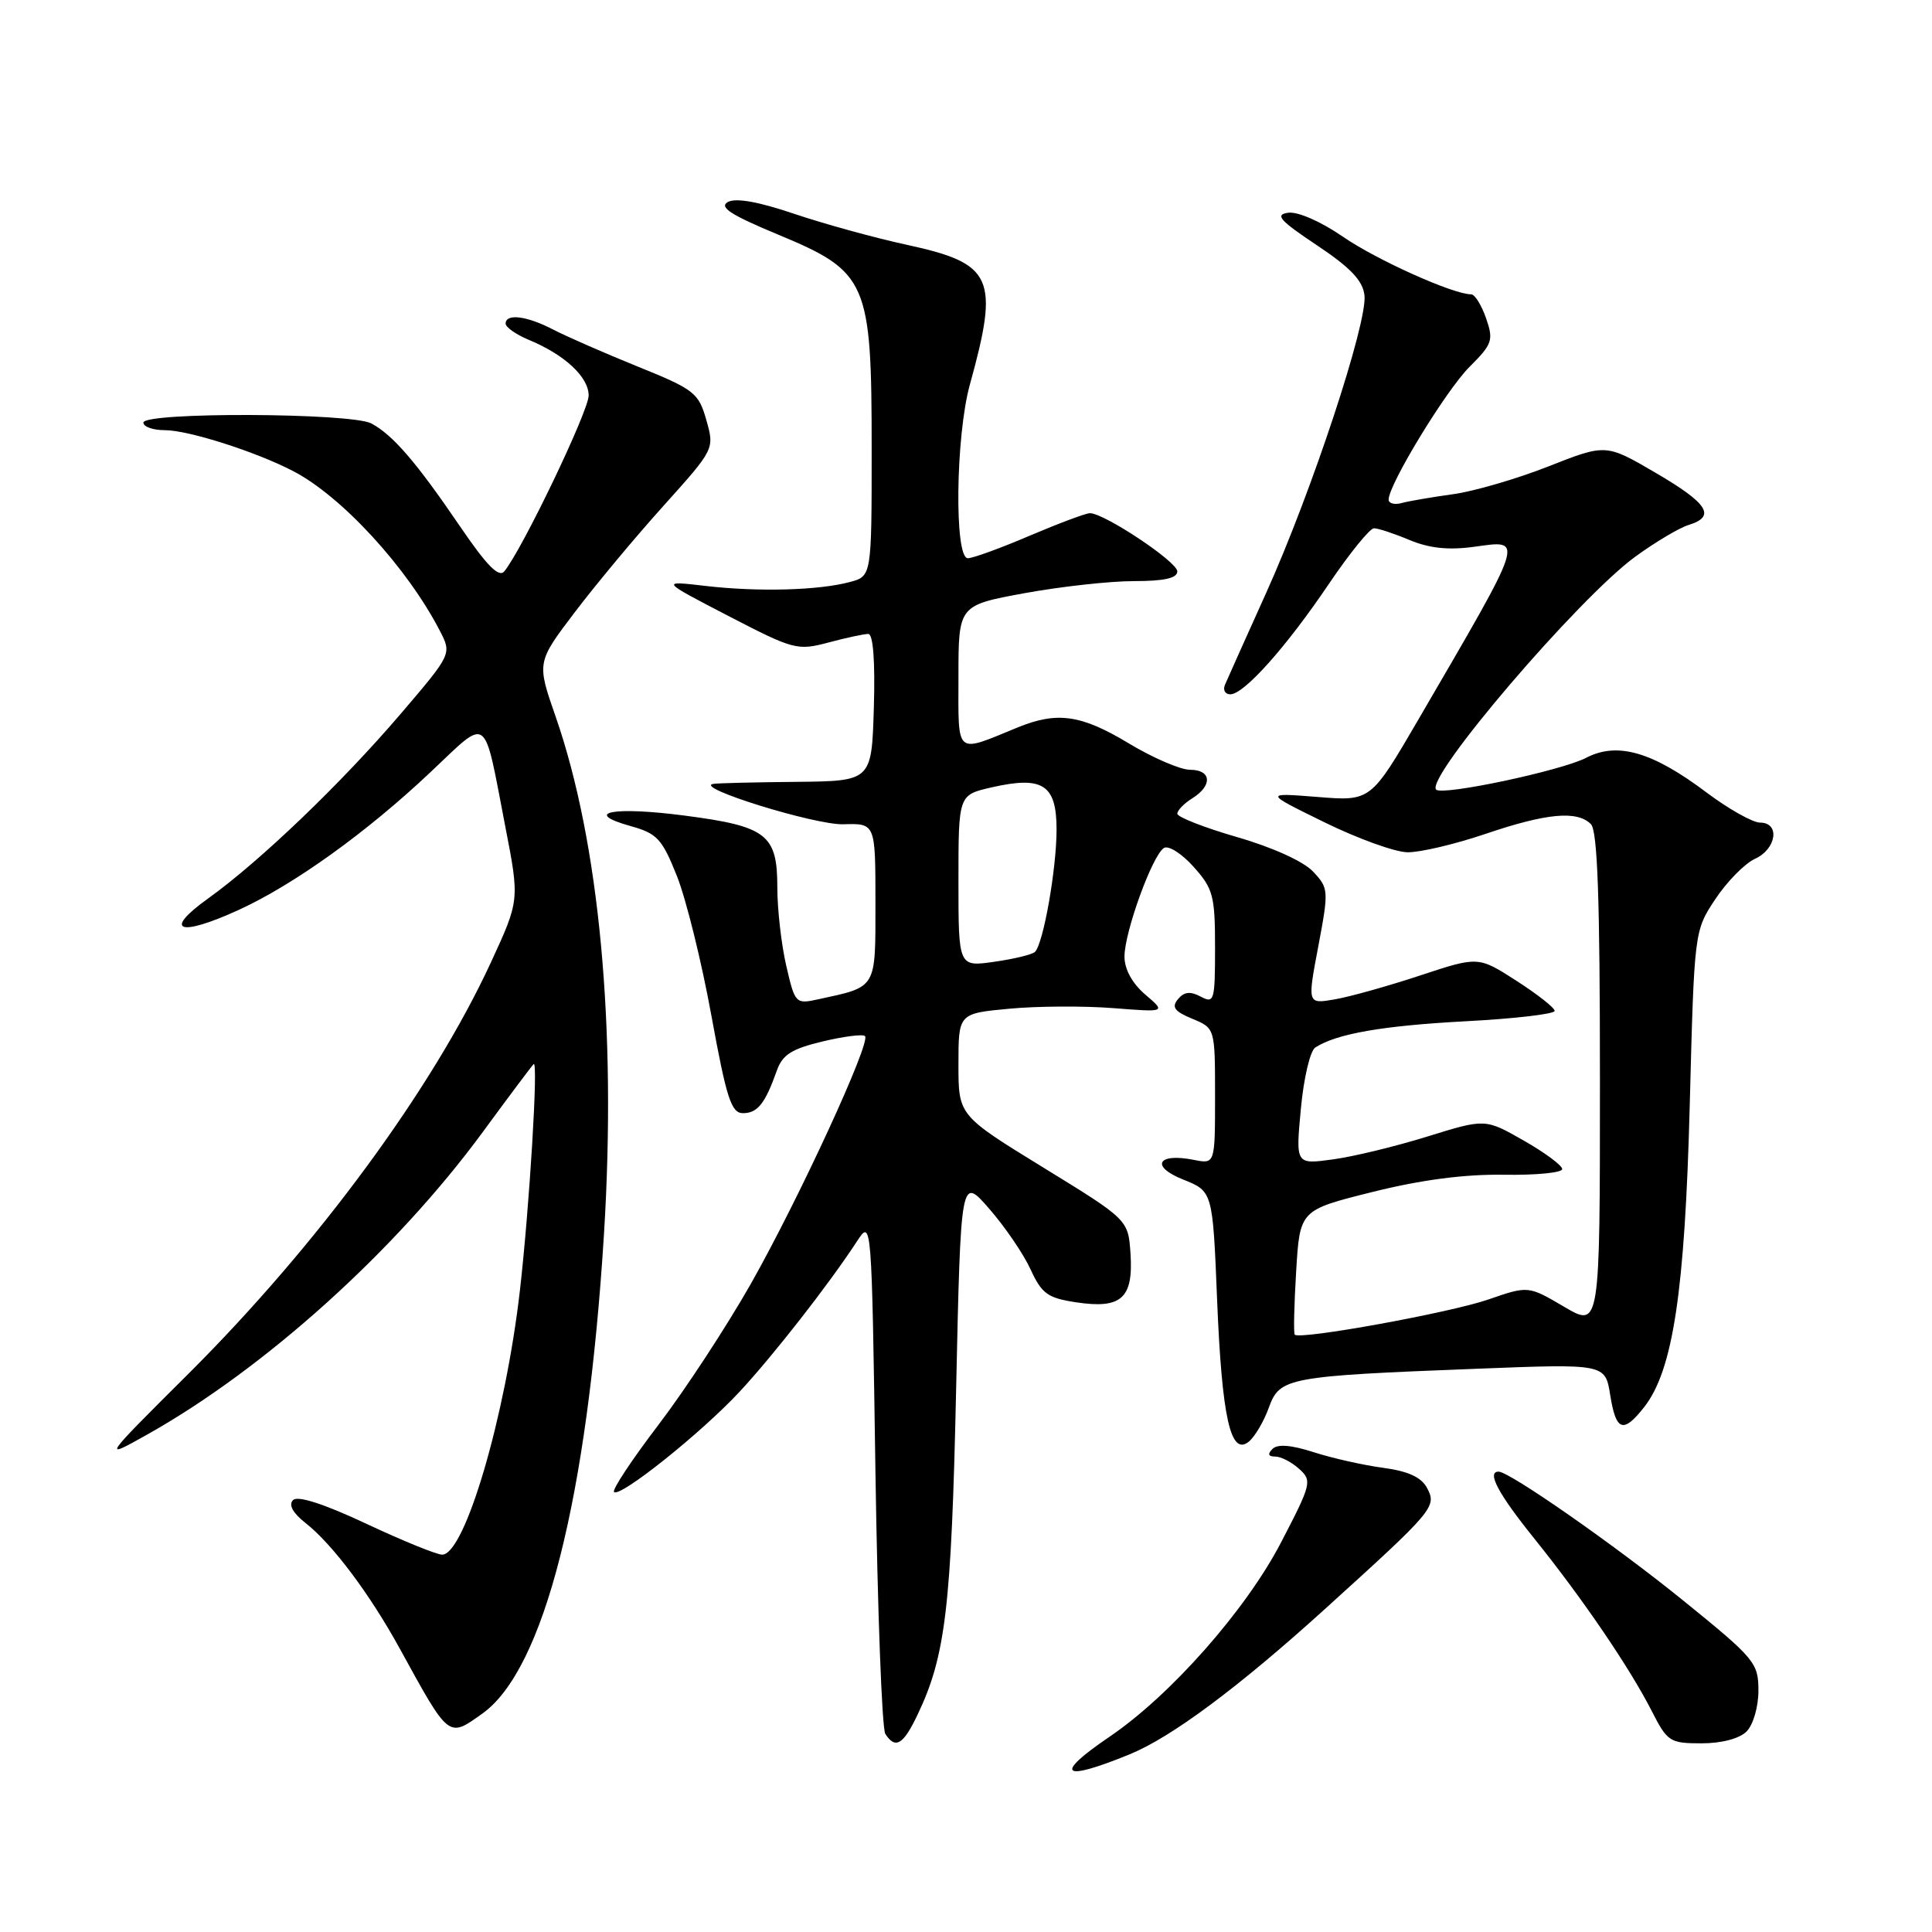 <?xml version="1.0" encoding="UTF-8" standalone="no"?>
<!DOCTYPE svg PUBLIC "-//W3C//DTD SVG 1.1//EN" "http://www.w3.org/Graphics/SVG/1.1/DTD/svg11.dtd" >
<svg xmlns="http://www.w3.org/2000/svg" xmlns:xlink="http://www.w3.org/1999/xlink" version="1.1" viewBox="0 0 256 256">
 <g >
 <path fill="currentColor"
d=" M 149.70 232.45 C 155.21 230.20 164.10 223.59 175.50 213.26 C 190.07 200.06 190.42 199.65 189.08 197.14 C 188.32 195.73 186.56 194.93 183.25 194.49 C 180.64 194.14 176.50 193.21 174.06 192.42 C 171.08 191.46 169.28 191.32 168.61 191.99 C 167.93 192.67 168.05 193.00 168.97 193.00 C 169.73 193.00 171.16 193.74 172.15 194.64 C 173.88 196.20 173.78 196.62 169.74 204.39 C 165.07 213.36 155.11 224.64 147.00 230.14 C 139.54 235.21 140.65 236.15 149.70 232.45 Z  M 121.56 227.25 C 125.30 219.44 126.06 212.99 126.69 184.17 C 127.31 155.84 127.31 155.84 131.08 160.17 C 133.16 162.55 135.63 166.17 136.56 168.21 C 138.05 171.44 138.82 172.00 142.64 172.57 C 148.58 173.46 150.18 172.02 149.80 166.15 C 149.50 161.62 149.50 161.62 138.25 154.71 C 127.00 147.80 127.00 147.80 127.00 141.05 C 127.00 134.29 127.00 134.29 133.74 133.66 C 137.45 133.31 143.63 133.28 147.49 133.58 C 154.50 134.13 154.50 134.13 151.75 131.78 C 150.02 130.30 149.00 128.43 149.00 126.75 C 149.00 123.50 152.70 113.30 154.23 112.36 C 154.83 111.99 156.60 113.11 158.16 114.86 C 160.75 117.75 161.00 118.70 161.00 125.55 C 161.00 132.62 160.89 133.01 159.11 132.06 C 157.72 131.32 156.91 131.41 156.09 132.39 C 155.21 133.45 155.61 134.01 157.98 134.99 C 161.00 136.24 161.00 136.24 161.00 145.25 C 161.00 154.25 161.00 154.25 158.20 153.69 C 153.38 152.73 152.38 154.54 156.76 156.29 C 160.69 157.86 160.69 157.86 161.27 172.18 C 161.91 187.87 163.06 193.02 165.49 191.01 C 166.29 190.35 167.48 188.32 168.13 186.51 C 169.57 182.53 170.58 182.34 195.60 181.37 C 212.70 180.70 212.70 180.70 213.36 184.85 C 214.13 189.65 215.08 189.99 217.86 186.45 C 221.68 181.59 223.26 171.11 223.90 146.43 C 224.50 123.35 224.50 123.35 227.29 119.14 C 228.83 116.82 231.19 114.42 232.54 113.80 C 235.40 112.50 235.90 109.00 233.22 109.00 C 232.25 109.00 229.06 107.21 226.14 105.02 C 218.94 99.60 214.31 98.27 210.18 100.41 C 206.86 102.13 191.13 105.46 190.30 104.63 C 188.77 103.10 209.18 79.22 216.70 73.75 C 219.34 71.83 222.51 69.94 223.75 69.56 C 227.42 68.43 226.34 66.72 219.38 62.65 C 212.79 58.80 212.79 58.80 205.15 61.81 C 200.94 63.47 195.25 65.12 192.50 65.49 C 189.75 65.87 186.71 66.39 185.75 66.65 C 184.79 66.92 184.00 66.71 184.00 66.20 C 184.00 64.20 191.59 51.74 194.71 48.62 C 197.76 45.58 197.92 45.08 196.91 42.16 C 196.30 40.42 195.42 39.00 194.94 39.00 C 192.55 39.00 182.44 34.46 177.95 31.37 C 175.02 29.35 171.95 28.01 170.69 28.19 C 168.89 28.44 169.56 29.21 174.50 32.50 C 178.94 35.46 180.58 37.18 180.80 39.13 C 181.22 42.73 173.82 65.15 167.80 78.50 C 165.07 84.55 162.60 90.06 162.31 90.75 C 162.02 91.44 162.34 92.00 163.02 92.00 C 164.85 92.00 170.44 85.73 176.09 77.36 C 178.83 73.31 181.51 70.00 182.06 70.00 C 182.61 70.00 184.74 70.70 186.78 71.56 C 189.40 72.65 191.94 72.92 195.35 72.45 C 202.00 71.54 202.22 70.83 187.95 95.33 C 181.63 106.17 181.63 106.17 174.57 105.60 C 167.50 105.04 167.50 105.04 175.50 108.96 C 179.90 111.12 184.85 112.91 186.50 112.93 C 188.15 112.96 192.81 111.86 196.85 110.49 C 204.93 107.75 208.97 107.37 210.80 109.20 C 211.68 110.08 212.00 119.02 212.00 143.17 C 212.00 175.95 212.00 175.95 207.25 173.15 C 202.50 170.36 202.50 170.36 197.21 172.19 C 192.13 173.95 172.19 177.57 171.56 176.85 C 171.39 176.66 171.48 172.86 171.75 168.42 C 172.24 160.34 172.24 160.34 181.87 157.94 C 188.32 156.33 194.06 155.58 199.25 155.66 C 203.51 155.73 207.00 155.39 207.00 154.91 C 207.00 154.43 204.71 152.73 201.90 151.13 C 196.80 148.22 196.80 148.22 189.15 150.59 C 184.94 151.90 179.29 153.27 176.59 153.63 C 171.68 154.30 171.68 154.30 172.37 146.94 C 172.74 142.90 173.60 139.23 174.28 138.80 C 177.11 136.97 183.20 135.91 194.25 135.32 C 200.71 134.98 206.00 134.36 206.00 133.95 C 206.00 133.54 203.72 131.75 200.94 129.96 C 195.88 126.71 195.88 126.71 188.19 129.25 C 183.96 130.65 178.86 132.08 176.87 132.42 C 173.23 133.05 173.23 133.05 174.68 125.40 C 176.08 117.96 176.06 117.69 173.98 115.48 C 172.72 114.14 168.60 112.27 163.92 110.92 C 159.56 109.66 156.00 108.26 156.00 107.82 C 156.00 107.38 156.90 106.45 158.00 105.77 C 160.70 104.08 160.53 102.00 157.69 102.00 C 156.42 102.00 152.77 100.43 149.57 98.50 C 143.27 94.70 140.09 94.25 134.87 96.38 C 126.46 99.82 127.00 100.28 127.00 89.67 C 127.00 80.21 127.00 80.21 135.75 78.60 C 140.56 77.72 147.09 77.00 150.25 77.00 C 154.28 77.00 156.00 76.61 156.00 75.71 C 156.00 74.44 146.33 68.00 144.42 68.00 C 143.88 68.00 140.31 69.34 136.47 70.97 C 132.64 72.61 128.94 73.96 128.25 73.97 C 126.43 74.01 126.62 57.82 128.51 50.97 C 132.44 36.77 131.60 34.92 120.17 32.44 C 115.95 31.53 109.24 29.68 105.26 28.34 C 100.48 26.72 97.49 26.19 96.44 26.77 C 95.24 27.45 96.84 28.48 103.09 31.08 C 114.95 36.01 115.50 37.27 115.50 59.42 C 115.50 76.35 115.50 76.35 112.61 77.12 C 108.49 78.23 100.47 78.45 93.50 77.64 C 87.50 76.94 87.50 76.94 96.50 81.61 C 105.16 86.10 105.66 86.23 109.76 85.14 C 112.11 84.51 114.49 84.00 115.05 84.00 C 115.70 84.00 115.97 87.59 115.79 93.75 C 115.50 103.50 115.50 103.50 105.50 103.60 C 100.00 103.65 95.05 103.77 94.50 103.87 C 91.85 104.33 107.99 109.33 111.75 109.22 C 116.00 109.09 116.00 109.09 116.00 119.57 C 116.00 131.14 116.25 130.71 108.43 132.41 C 105.42 133.07 105.34 132.99 104.18 127.96 C 103.53 125.15 103.00 120.48 103.00 117.58 C 103.00 110.57 101.60 109.49 90.72 108.07 C 81.24 106.83 77.06 107.64 83.56 109.46 C 87.08 110.44 87.73 111.15 89.70 116.09 C 90.91 119.14 92.97 127.45 94.26 134.56 C 96.27 145.57 96.90 147.50 98.45 147.50 C 100.38 147.50 101.39 146.22 102.93 141.87 C 103.67 139.76 104.90 138.98 108.99 138.00 C 111.80 137.33 114.34 137.00 114.62 137.29 C 115.43 138.09 105.84 158.89 99.48 170.13 C 96.29 175.75 90.80 184.14 87.27 188.77 C 83.74 193.40 81.08 197.41 81.36 197.70 C 82.15 198.48 92.94 189.86 98.03 184.38 C 102.55 179.50 109.85 170.15 113.54 164.50 C 115.50 161.50 115.50 161.50 116.00 195.00 C 116.28 213.43 116.86 229.06 117.31 229.75 C 118.64 231.81 119.68 231.20 121.56 227.25 Z  M 231.43 229.43 C 232.31 228.54 233.00 226.17 233.00 224.01 C 233.00 220.34 232.53 219.77 223.05 212.09 C 214.05 204.79 200.02 195.00 198.57 195.00 C 196.96 195.00 198.52 197.93 203.32 203.89 C 209.76 211.90 215.96 221.02 218.88 226.75 C 220.93 230.78 221.27 231.00 225.45 231.00 C 228.12 231.00 230.48 230.38 231.43 229.43 Z  M 63.90 227.07 C 72.09 221.24 77.85 198.55 80.03 163.52 C 81.72 136.22 79.43 111.67 73.63 94.97 C 71.12 87.77 71.12 87.77 76.15 81.14 C 78.92 77.49 84.22 71.12 87.94 67.00 C 94.68 59.50 94.68 59.50 93.59 55.65 C 92.57 52.05 92.00 51.60 84.50 48.57 C 80.10 46.79 75.06 44.58 73.30 43.67 C 69.81 41.85 67.00 41.50 67.00 42.88 C 67.00 43.36 68.37 44.32 70.04 45.02 C 74.83 47.00 78.00 49.95 78.00 52.41 C 78.00 54.47 69.18 72.85 66.82 75.71 C 66.10 76.58 64.49 74.94 60.93 69.71 C 55.16 61.24 52.07 57.64 49.21 56.11 C 46.55 54.69 19.00 54.58 19.00 56.00 C 19.00 56.55 20.28 57.00 21.84 57.00 C 24.95 57.00 33.84 59.83 38.82 62.41 C 45.25 65.73 53.95 75.20 58.28 83.58 C 59.87 86.65 59.87 86.65 53.10 94.58 C 45.24 103.78 34.46 114.11 27.58 119.05 C 21.52 123.39 23.69 124.20 31.63 120.57 C 38.95 117.22 48.60 110.29 57.06 102.30 C 64.85 94.96 64.02 94.35 66.96 109.55 C 68.85 119.29 68.85 119.29 65.03 127.56 C 57.31 144.26 42.09 164.96 25.02 181.98 C 13.50 193.45 13.50 193.45 19.50 190.09 C 35.09 181.34 52.44 165.70 63.97 150.00 C 67.40 145.32 70.43 141.28 70.71 141.00 C 71.35 140.36 70.16 159.89 68.89 171.00 C 66.97 187.71 61.59 206.00 58.59 206.00 C 57.87 206.00 53.34 204.16 48.53 201.90 C 42.90 199.26 39.45 198.15 38.83 198.77 C 38.20 199.40 38.80 200.48 40.50 201.82 C 44.06 204.62 49.00 211.21 53.00 218.50 C 59.55 230.43 59.38 230.29 63.90 227.07 Z  M 127.00 116.73 C 127.00 105.34 127.00 105.34 131.35 104.34 C 138.18 102.78 140.00 103.95 140.00 109.92 C 140.00 115.12 138.25 125.04 137.14 126.13 C 136.79 126.48 134.36 127.07 131.75 127.44 C 127.00 128.12 127.00 128.12 127.00 116.73 Z "/>
</g>
</svg>